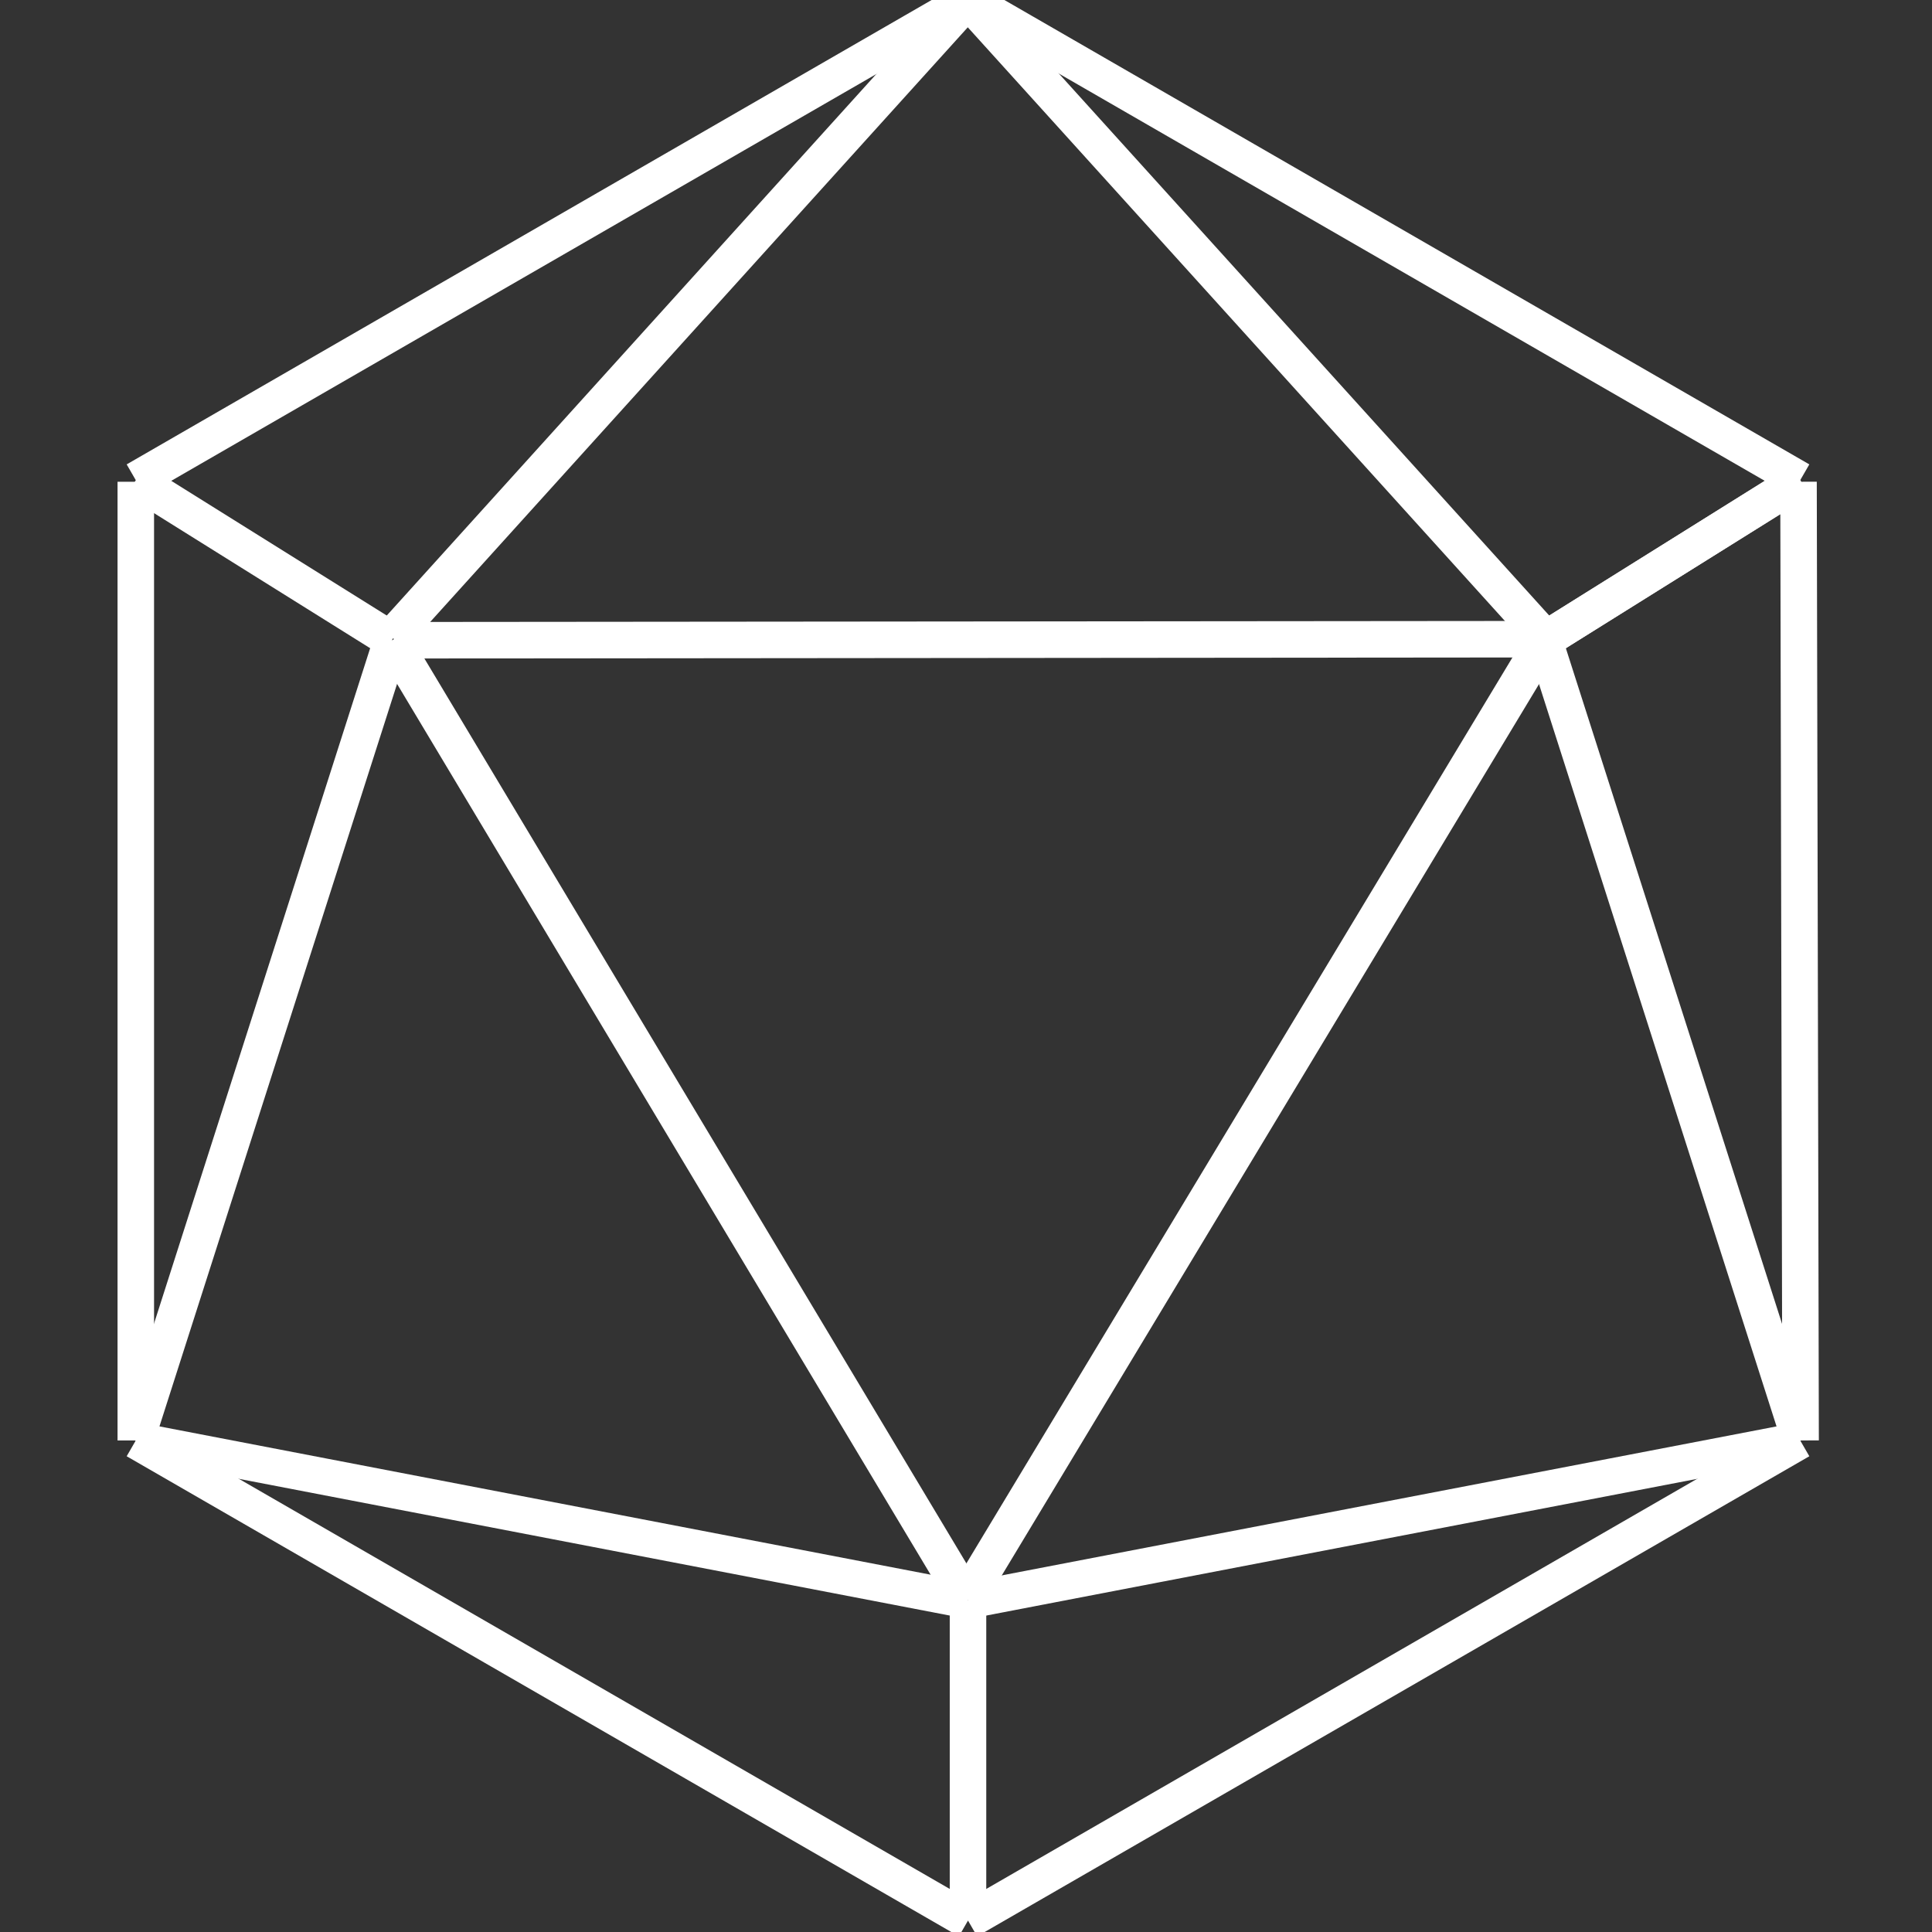 <?xml version="1.0" encoding="UTF-8" standalone="no"?>
<!-- Created with Inkscape (http://www.inkscape.org/) -->

<svg
   width="2000"
   height="2000"
   viewBox="0 0 529.167 529.167"
   version="1.1"
   id="svg8"
   sodipodi:docname="favicon.svg"
   inkscape:version="1.2.2 (732a01da63, 2022-12-09, custom)"
   xmlns:inkscape="http://www.inkscape.org/namespaces/inkscape"
   xmlns:sodipodi="http://sodipodi.sourceforge.net/DTD/sodipodi-0.dtd"
   xmlns="http://www.w3.org/2000/svg"
   xmlns:svg="http://www.w3.org/2000/svg"
   xmlns:rdf="http://www.w3.org/1999/02/22-rdf-syntax-ns#"
   xmlns:cc="http://creativecommons.org/ns#"
   xmlns:dc="http://purl.org/dc/elements/1.1/">
  <rect x="0" y="0" width="529.167" height="529.167" fill="#333333" stroke="none"/>
  <defs
     id="defs2" />
  <sodipodi:namedview
     id="base"
     pagecolor="#ffffff"
     bordercolor="#666666"
     borderopacity="1.0"
     inkscape:pageopacity="0.0"
     inkscape:pageshadow="2"
     inkscape:zoom="0.35"
     inkscape:cx="1025.7143"
     inkscape:cy="990"
     inkscape:document-units="mm"
     inkscape:current-layer="g3835"
     showgrid="false"
     units="px"
     showguides="true"
     inkscape:window-width="1852"
     inkscape:window-height="1016"
     inkscape:window-x="68"
     inkscape:window-y="27"
     inkscape:window-maximized="1"
     inkscape:showpageshadow="2"
     inkscape:pagecheckerboard="0"
     inkscape:deskcolor="#d1d1d1">
    <sodipodi:guide
       position="0,0"
       orientation="0,2000"
       id="guide3873"
       inkscape:locked="false" />
    <sodipodi:guide
       position="529.167,0"
       orientation="-2000,0"
       id="guide3875"
       inkscape:locked="false" />
    <sodipodi:guide
       position="529.167,529.167"
       orientation="0,-2000"
       id="guide3877"
       inkscape:locked="false" />
    <sodipodi:guide
       position="0,529.167"
       orientation="2000,0"
       id="guide3879"
       inkscape:locked="false" />
    <inkscape:grid
       type="xygrid"
       id="grid3881" />
    <sodipodi:guide
       position="-5.0123139e-07,529.167"
       orientation="1000,0"
       id="guide3906"
       inkscape:locked="false" />
    <sodipodi:guide
       position="-5.0123139e-07,264.583"
       orientation="0,1000"
       id="guide3908"
       inkscape:locked="false" />
    <sodipodi:guide
       position="264.583,264.583"
       orientation="-1000,0"
       id="guide3910"
       inkscape:locked="false" />
    <sodipodi:guide
       position="264.583,529.167"
       orientation="0,-1000"
       id="guide3912"
       inkscape:locked="false" />
  </sodipodi:namedview>
  <g
     inkscape:label="Layer 1"
     inkscape:groupmode="layer"
     id="layer1"
     transform="translate(0,232.167)">
    <g
       id="g3871"
       transform="matrix(1.01,0,0,1.01,-57.727,-231.157)">
      <g
         id="g3835"
         transform="matrix(1.736,0,0,1.736,-183.778,-87.776)"
         style="fill:#ffffff;fill-opacity:1;stroke-width:1;stroke-dasharray:none">
        <title
           id="title3814">Layer 1</title>
        <path
           style="fill:#ffffff;stroke:#ffffff;stroke-width:5.704;fill-opacity:1;stroke-dasharray:none;stroke-opacity:1"
           d="m 200.051,150 c 29.897,49.914 59.794,99.828 89.691,149.743"
           id="svg_4"
           inkscape:connector-curvature="0" />
        <path
           style="fill:#ffffff;stroke:#ffffff;stroke-width:5.704;fill-opacity:1;stroke-dasharray:none;stroke-opacity:1"
           d="m 380,150 c -30.086,49.914 -60.172,99.828 -90.258,149.743"
           id="svg_7"
           inkscape:connector-curvature="0" />
        <path
           style="fill:#ffffff;stroke:#ffffff;stroke-width:5.704;fill-opacity:1;stroke-dasharray:none;stroke-opacity:1"
           d="M 200.322,150 C 260.214,149.946 320.107,149.891 380,149.837"
           id="svg_8"
           inkscape:connector-curvature="0" />
        <path
           style="fill:#ffffff;stroke:#ffffff;stroke-width:5.704;fill-opacity:1;stroke-dasharray:none;stroke-opacity:1"
           d="M 199.998,149.513 C 229.987,116.342 259.976,83.171 289.965,50"
           id="svg_9"
           inkscape:connector-curvature="0" />
        <path
           style="fill:#ffffff;stroke:#ffffff;stroke-width:5.704;fill-opacity:1;stroke-dasharray:none;stroke-opacity:1"
           d="M 380,149.513 C 349.988,116.342 319.977,83.171 289.965,50"
           id="svg_10"
           inkscape:connector-curvature="0" />
        <path
           style="fill:#ffffff;stroke:#ffffff;stroke-width:5.704;fill-opacity:1;stroke-dasharray:none;stroke-opacity:1"
           d="M 420,125 C 376.667,100 333.333,75 290,50"
           id="svg_11"
           inkscape:connector-curvature="0" />
        <path
           style="fill:#ffffff;stroke:#ffffff;stroke-width:5.704;fill-opacity:1;stroke-dasharray:none;stroke-opacity:1"
           d="M 160,125 C 203.333,100 246.667,75 290,50"
           id="svg_12"
           inkscape:connector-curvature="0" />
        <path
           style="fill:#ffffff;stroke:#ffffff;stroke-width:5.704;fill-opacity:1;stroke-dasharray:none;stroke-opacity:1"
           d="m 420,125 c -13.333,8.333 -26.667,16.667 -40,25"
           id="svg_13"
           inkscape:connector-curvature="0" />
        <path
           style="fill:#ffffff;stroke:#ffffff;stroke-width:5.704;fill-opacity:1;stroke-dasharray:none;stroke-opacity:1"
           d="m 420,125 c -13.333,8.333 -26.667,16.667 -40,25"
           id="svg_14"
           inkscape:connector-curvature="0" />
        <path
           style="fill:#ffffff;stroke:#ffffff;stroke-width:5.704;fill-opacity:1;stroke-dasharray:none;stroke-opacity:1"
           d="M 420,275 C 406.667,233.333 393.333,191.667 380,150"
           id="svg_15"
           inkscape:connector-curvature="0" />
        <path
           style="fill:#ffffff;stroke:#ffffff;stroke-width:5.704;fill-opacity:1;stroke-dasharray:none;stroke-opacity:1"
           d="m 420,275 c -43.333,8.333 -86.667,16.667 -130,25"
           id="svg_16"
           inkscape:connector-curvature="0" />
        <path
           style="fill:#ffffff;stroke:#ffffff;stroke-width:5.704;fill-opacity:1;stroke-dasharray:none;stroke-opacity:1"
           d="m 420,275 c -43.333,25 -86.667,50 -130,75"
           id="svg_17"
           inkscape:connector-curvature="0" />
        <path
           style="fill:#ffffff;stroke:#ffffff;stroke-width:5.704;fill-opacity:1;stroke-dasharray:none;stroke-opacity:1"
           d="m 290,300 c 0,16.667 0,33.333 0,50"
           id="svg_18"
           inkscape:connector-curvature="0" />
        <path
           style="fill:#ffffff;stroke:#ffffff;stroke-width:5.704;fill-opacity:1;stroke-dasharray:none;stroke-opacity:1"
           d="M 419.737,125.241 C 419.845,175.161 419.953,225.081 420.061,275"
           id="svg_19"
           inkscape:connector-curvature="0" />
        <path
           style="fill:#ffffff;stroke:#ffffff;stroke-width:5.704;fill-opacity:1;stroke-dasharray:none;stroke-opacity:1"
           d="m 160,125 c 13.333,8.333 26.667,16.667 40,25"
           id="svg_21"
           inkscape:connector-curvature="0" />
        <path
           style="fill:#ffffff;stroke:#ffffff;stroke-width:5.704;fill-opacity:1;stroke-dasharray:none;stroke-opacity:1"
           d="M 160,125.241 C 160,175.161 160,225.081 160,275"
           id="svg_22"
           inkscape:connector-curvature="0" />
        <path
           style="fill:#ffffff;stroke:#ffffff;stroke-width:5.704;fill-opacity:1;stroke-dasharray:none;stroke-opacity:1"
           d="m 160,275 c 13.333,-41.667 26.667,-83.333 40,-125"
           id="svg_23"
           inkscape:connector-curvature="0" />
        <path
           style="fill:#ffffff;stroke:#ffffff;stroke-width:5.704;fill-opacity:1;stroke-dasharray:none;stroke-opacity:1"
           d="m 160,275 c 43.333,8.333 86.667,16.667 130,25"
           id="svg_24"
           inkscape:connector-curvature="0" />
        <path
           style="fill:#ffffff;stroke:#ffffff;stroke-width:5.704;fill-opacity:1;stroke-dasharray:none;stroke-opacity:1"
           d="m 160,275 c 43.333,25 86.667,50 130,75"
           id="svg_25"
           inkscape:connector-curvature="0" />
      </g>
    </g>
  </g>
</svg>
